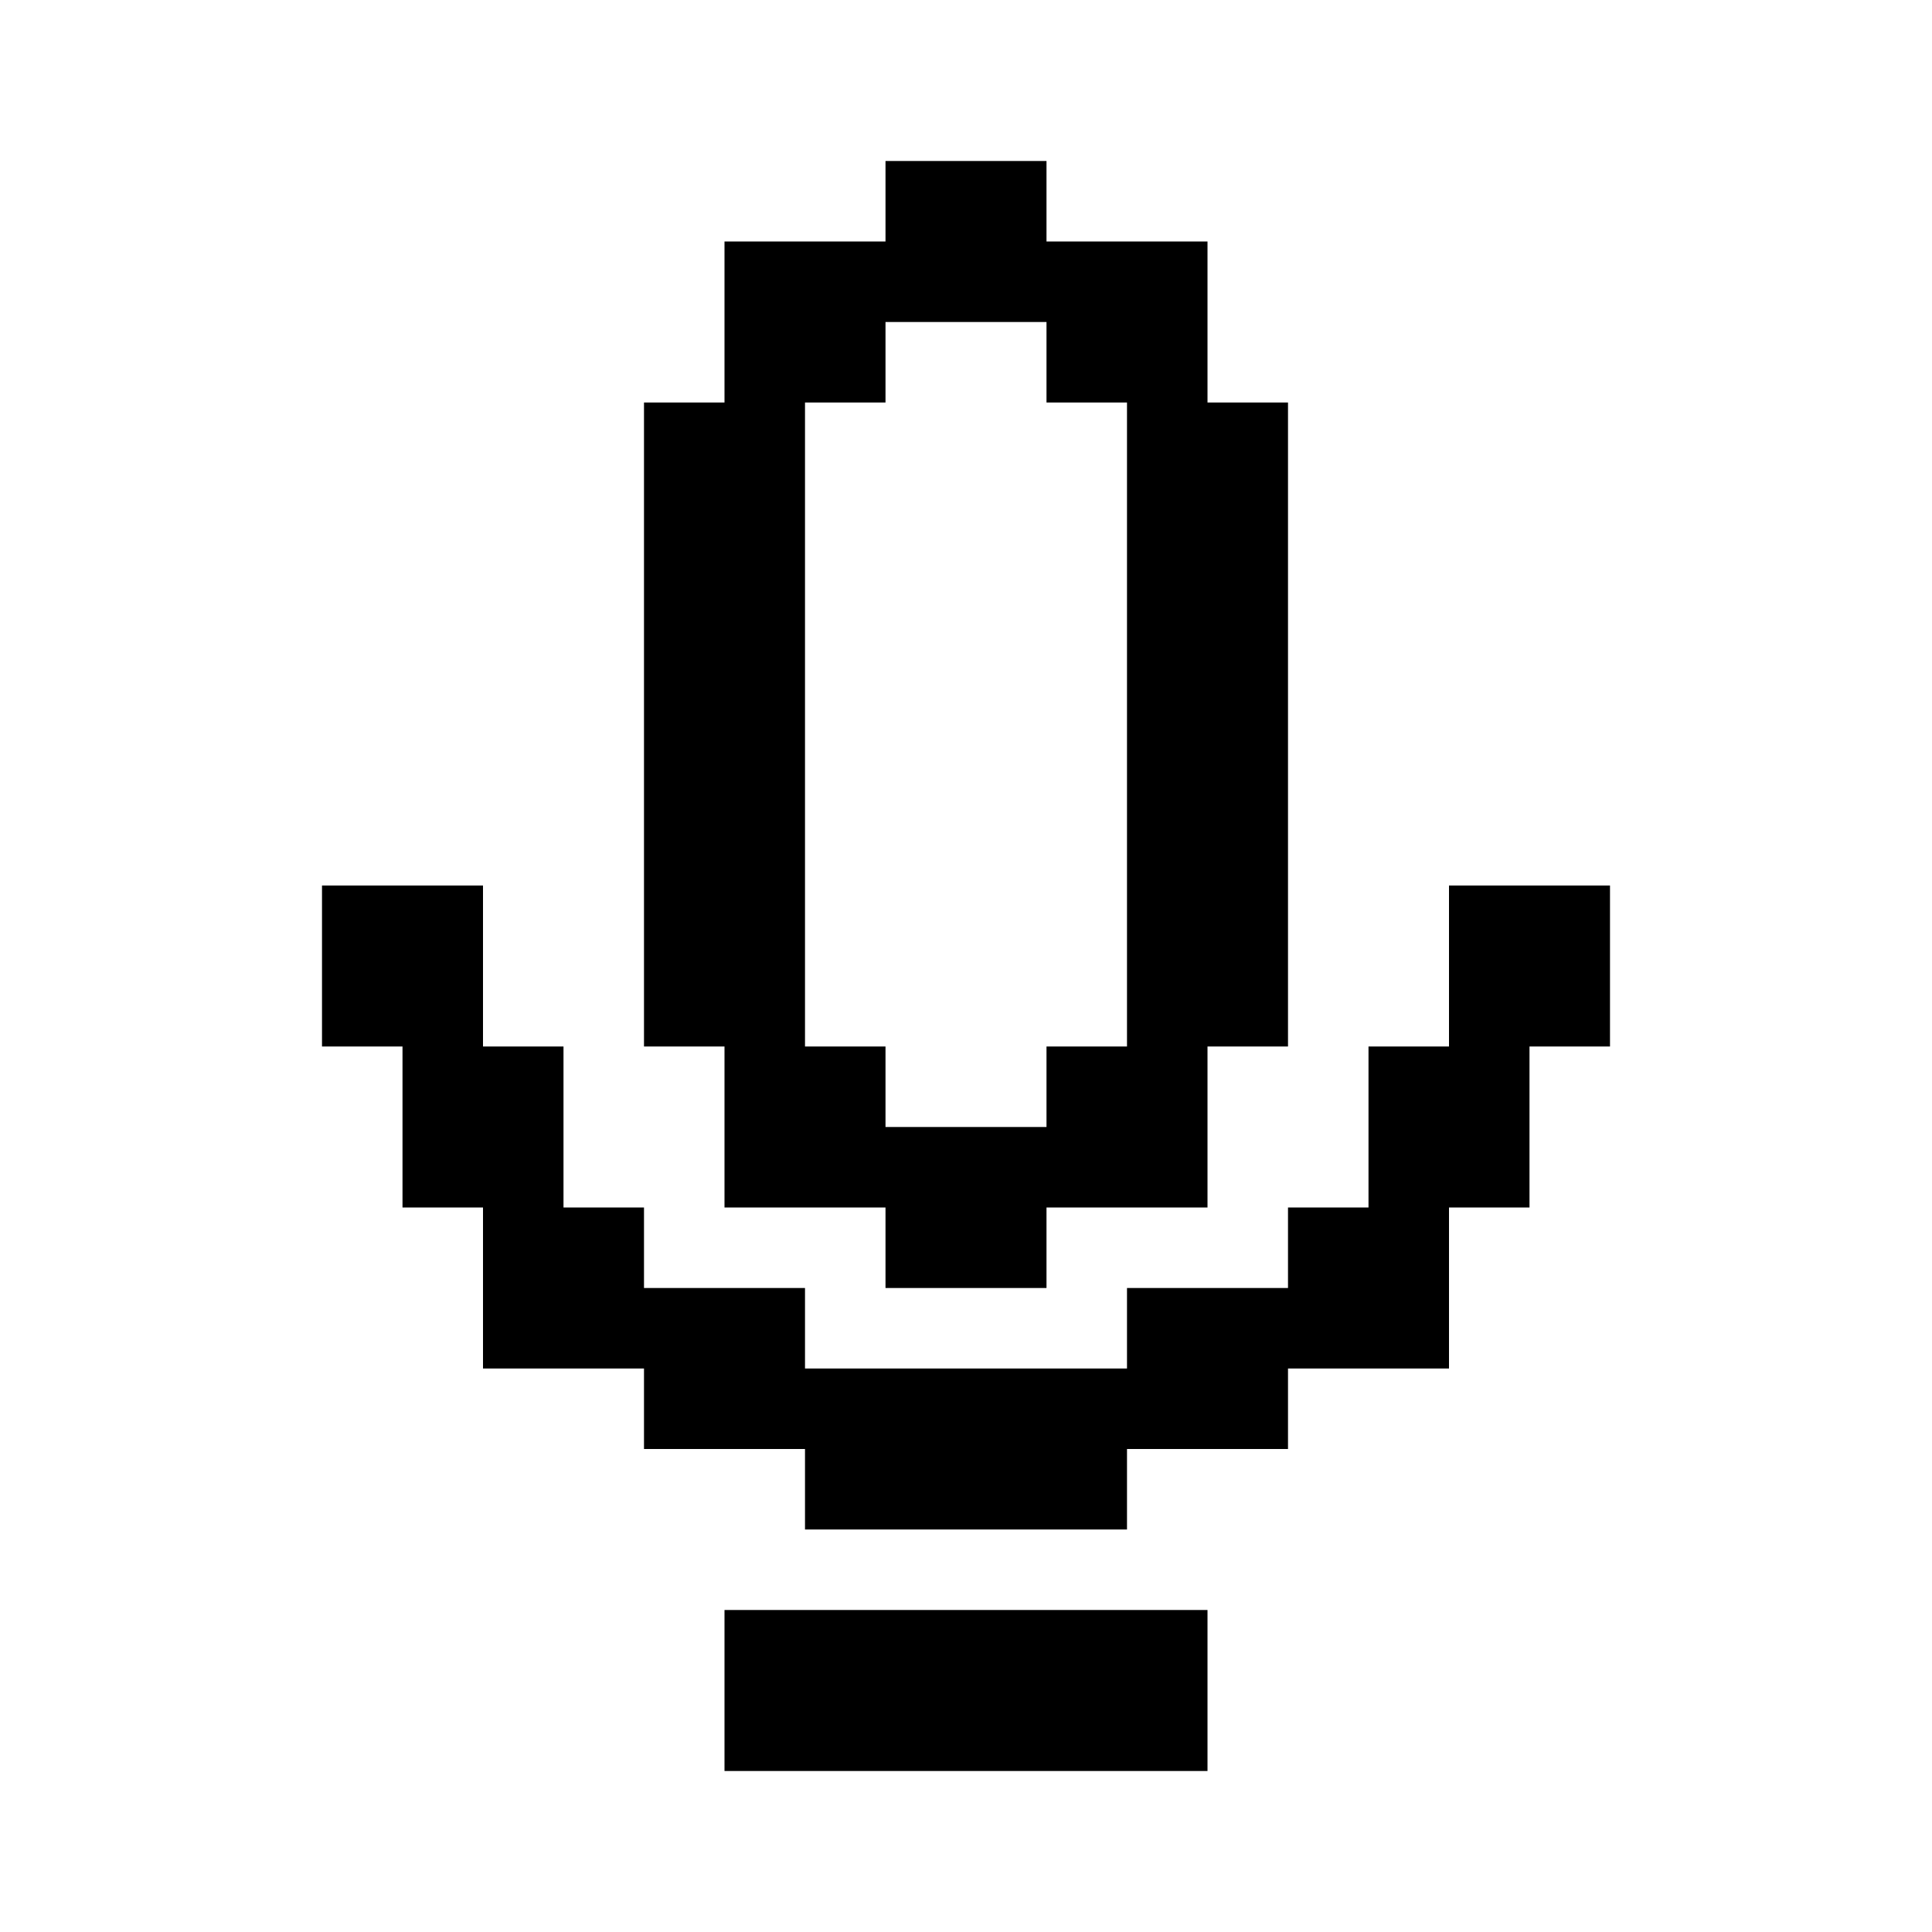 <svg width="24" height="24" viewBox="0 0 24 24" fill="none" xmlns="http://www.w3.org/2000/svg">
<path fill-rule="evenodd" clip-rule="evenodd" d="M12 2H11V3H10H9V4V5H8V6V7V8V9V10V11V12V13H9V14V15H10H11V16H12H13V15H14H15V14V13H16V12V11V10V9V8V7V6V5H15V4V3H14H13V2H12ZM10 13V12V11V10V9V8V7V6V5H11V4H12H13V5H14V6V7V8V9V10V11V12V13H13V14H12H11V13H10ZM4 11H5H6V12V13H7V14V15H8V16H9H10V17H11H12H13H14V16H15H16V15H17V14V13H18V12V11H19H20V12V13H19V14V15H18V16V17H17H16V18H15H14V19H13H12H11H10V18H9H8V17H7H6V16V15H5V14V13H4V12V11ZM9 20H10H11H12H13H14H15V21V22H14H13H12H11H10H9V21V20Z" fill="black"/>
</svg>
